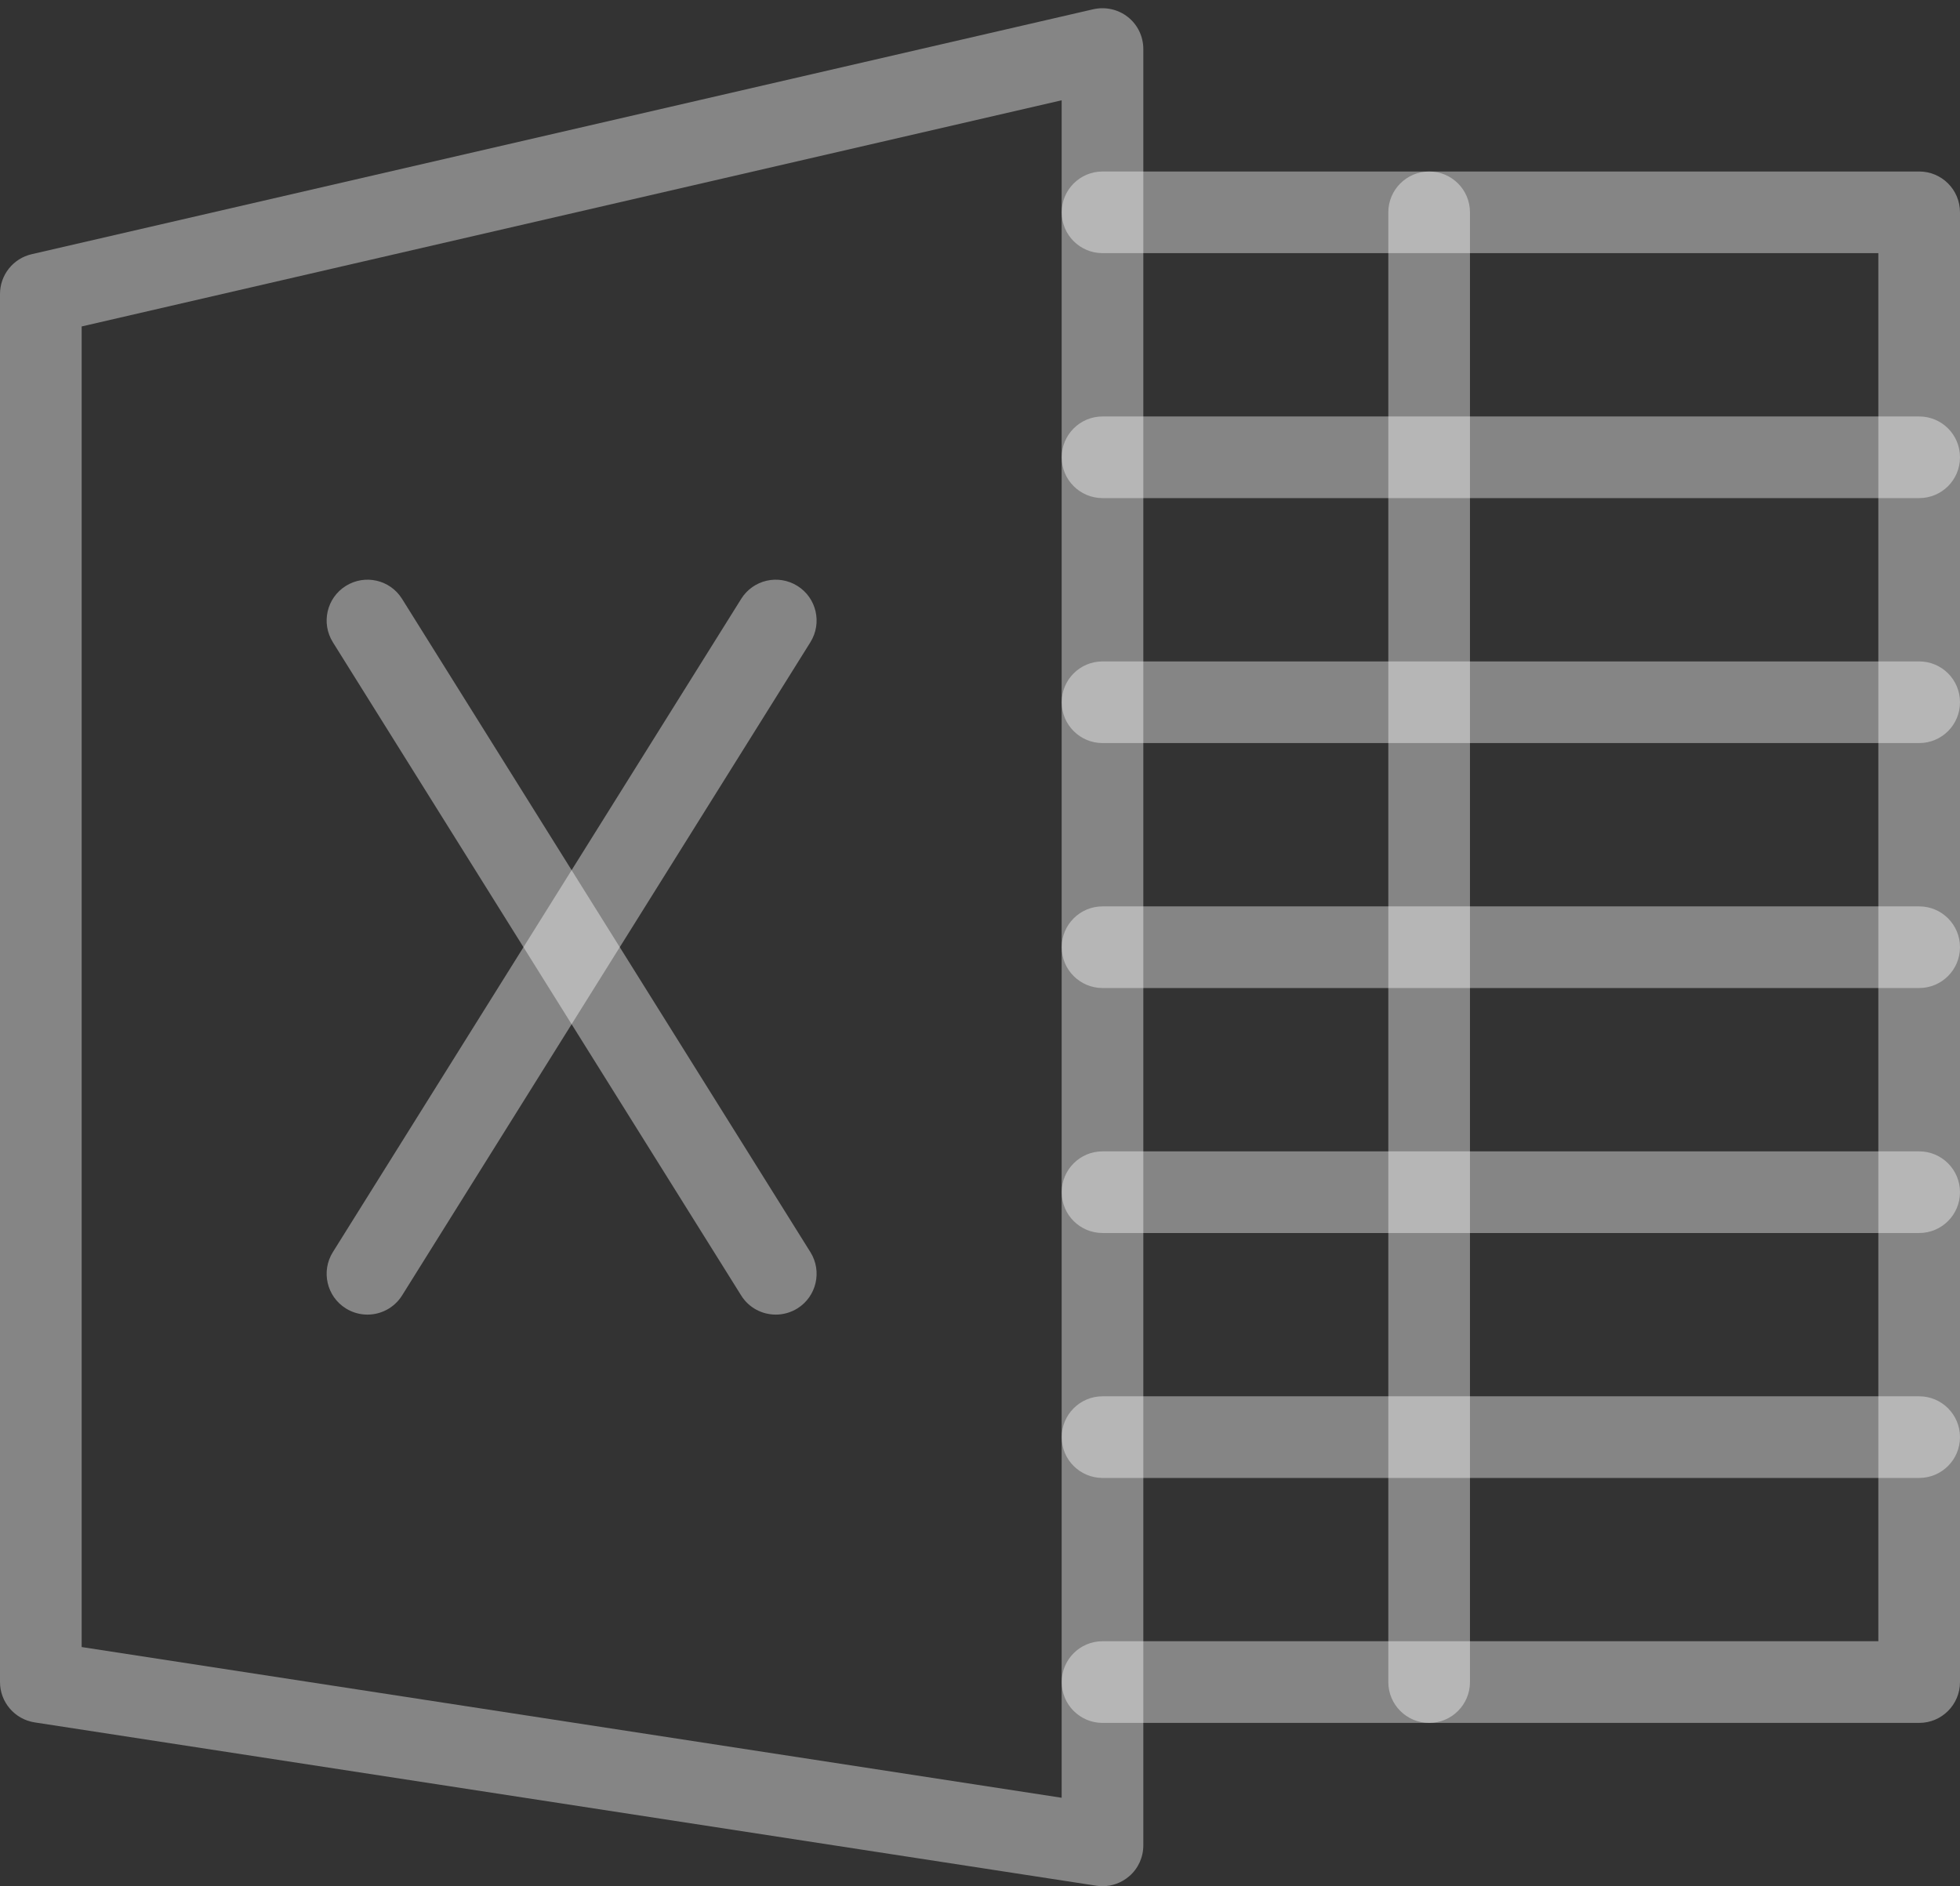 <svg width="80" height="77" viewBox="0 0 80 77" fill="none" xmlns="http://www.w3.org/2000/svg">
<rect x="0" y="0" width="80" height="77" fill="#333333" stroke="none"/>
<path d="M44.999 77C44.916 77 44.83 76.993 44.746 76.98L1.413 70.313C0.6 70.187 0 69.487 0 68.667V12.001C0 11.224 0.537 10.551 1.293 10.377L44.626 0.377C45.12 0.267 45.643 0.381 46.039 0.697C46.436 1.011 46.666 1.491 46.666 2.001V75.333C46.666 75.82 46.456 76.283 46.086 76.597C45.779 76.86 45.396 77 44.999 77ZM3.333 67.237L43.333 73.39V4.094L3.333 13.327V67.237Z" fill="white" fill-opacity="0.4"/>
<path d="M78.334 70.334H45.001C44.081 70.334 43.334 69.587 43.334 68.667C43.334 67.747 44.081 67 45.001 67H76.667V10.334H45.001C44.081 10.334 43.334 9.588 43.334 8.668C43.334 7.748 44.081 7.001 45.001 7.001H78.334C79.254 7.001 80 7.744 80 8.668V68.667C80 69.587 79.254 70.334 78.334 70.334Z" fill="white" fill-opacity="0.4"/>
<path d="M31.665 53.666C31.108 53.666 30.565 53.389 30.251 52.883L13.585 26.216C13.098 25.433 13.335 24.406 14.115 23.919C14.898 23.43 15.925 23.666 16.412 24.45L33.078 51.116C33.565 51.896 33.328 52.926 32.548 53.413C32.275 53.583 31.968 53.666 31.665 53.666Z" fill="white" fill-opacity="0.4"/>
<path d="M14.998 53.666C14.698 53.666 14.392 53.586 14.115 53.413C13.335 52.926 13.098 51.896 13.585 51.116L30.251 24.45C30.738 23.666 31.765 23.43 32.548 23.919C33.328 24.406 33.565 25.433 33.078 26.216L16.412 52.883C16.095 53.389 15.552 53.666 14.998 53.666Z" fill="white" fill-opacity="0.4"/>
<path d="M58.333 70.334C57.413 70.334 56.666 69.587 56.666 68.667V8.668C56.666 7.748 57.413 7.001 58.333 7.001C59.253 7.001 59.999 7.745 59.999 8.668V68.667C59.999 69.587 59.253 70.334 58.333 70.334Z" fill="white" fill-opacity="0.4"/>
<path d="M78.334 60.334H45.001C44.081 60.334 43.334 59.588 43.334 58.668C43.334 57.748 44.081 57.001 45.001 57.001H78.334C79.254 57.001 80 57.748 80 58.668C80 59.588 79.254 60.334 78.334 60.334Z" fill="white" fill-opacity="0.4"/>
<path d="M78.334 50.335H45.001C44.081 50.335 43.334 49.589 43.334 48.669C43.334 47.749 44.081 47.002 45.001 47.002H78.334C79.254 47.002 80 47.749 80 48.669C80 49.589 79.254 50.335 78.334 50.335Z" fill="white" fill-opacity="0.4"/>
<path d="M78.334 40.334H45.001C44.081 40.334 43.334 39.587 43.334 38.667C43.334 37.747 44.081 37.001 45.001 37.001H78.334C79.254 37.001 80 37.747 80 38.667C80 39.587 79.254 40.334 78.334 40.334Z" fill="white" fill-opacity="0.4"/>
<path d="M78.334 30.334H45.001C44.081 30.334 43.334 29.587 43.334 28.667C43.334 27.747 44.081 27.001 45.001 27.001H78.334C79.254 27.001 80 27.744 80 28.667C80 29.591 79.254 30.334 78.334 30.334Z" fill="white" fill-opacity="0.4"/>
<path d="M78.334 20.334H45.001C44.081 20.334 43.334 19.588 43.334 18.668C43.334 17.748 44.081 17.001 45.001 17.001H78.334C79.254 17.001 80 17.744 80 18.668C80 19.591 79.254 20.334 78.334 20.334Z" fill="white" fill-opacity="0.4"/>
</svg>
